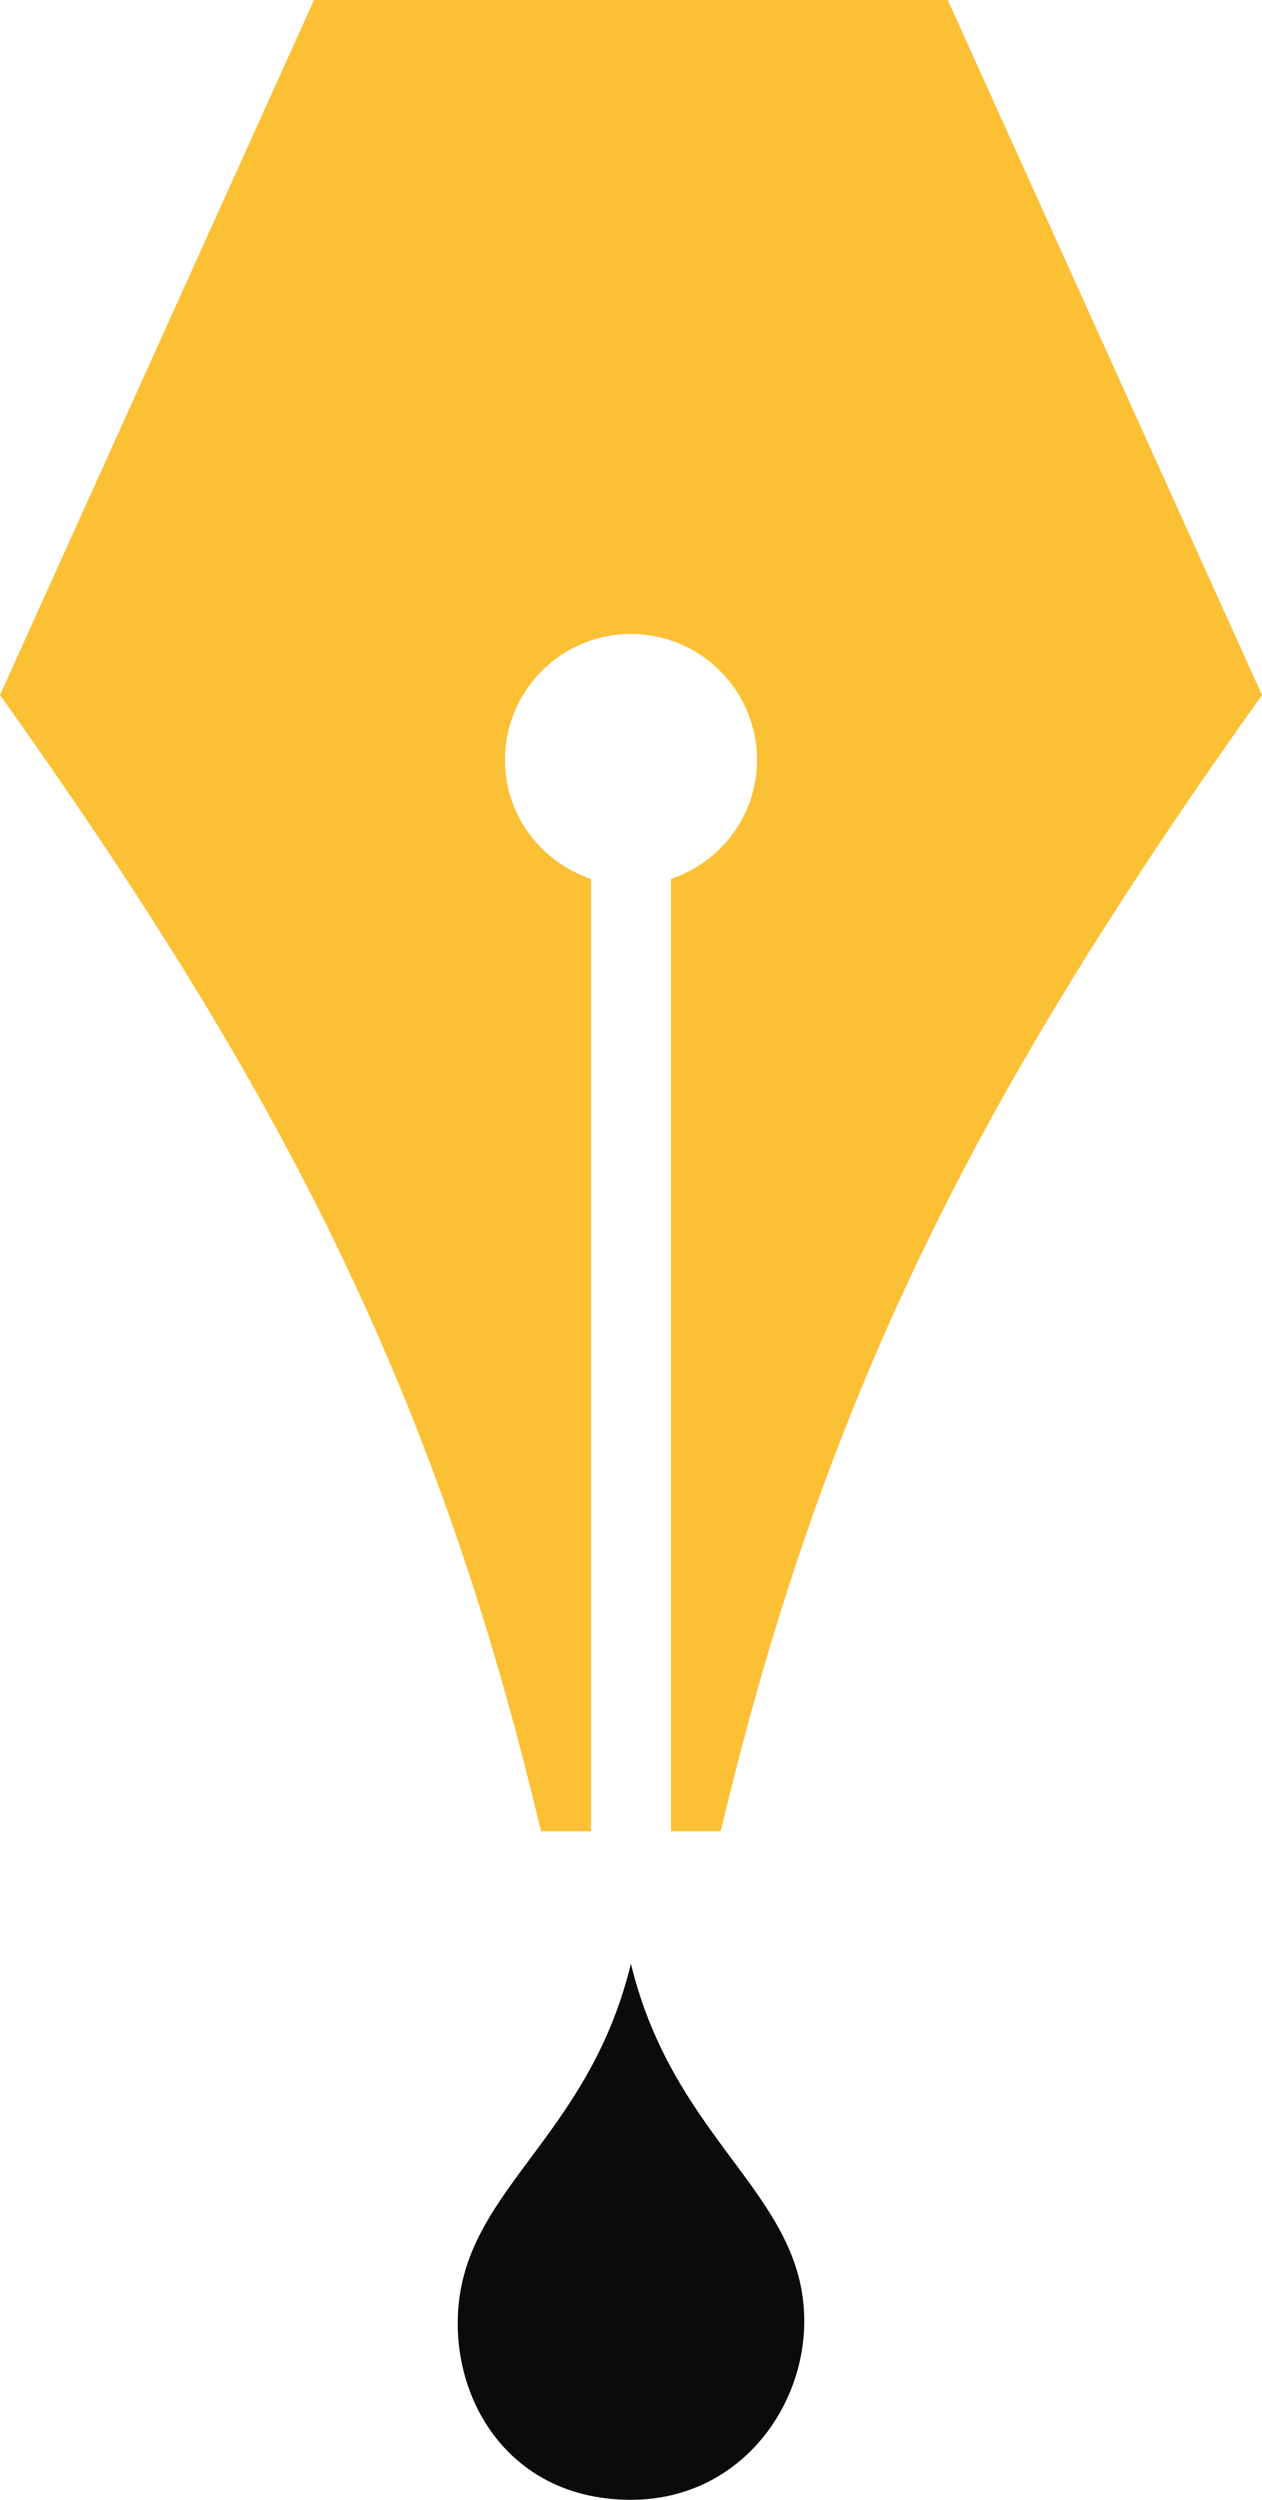 <svg version="1.1" id="图层_1" x="0px" y="0px" width="80.006px" height="158.4px" viewBox="0 0 80.006 158.4" enable-background="new 0 0 80.006 158.4" xml:space="preserve" xmlns:xml="http://www.w3.org/XML/1998/namespace" xmlns="http://www.w3.org/2000/svg" xmlns:xlink="http://www.w3.org/1999/xlink">
  <path fill="#FCC035" d="M19.908,0L0,44.037c17.199,24.166,27.527,43.369,34.297,72.006h3.172v-60.35
	c-3.158-1.064-5.453-4.021-5.453-7.54c0-4.409,3.57-7.983,7.98-7.983c4.409,0,7.994,3.574,7.994,7.983
	c0,3.519-2.296,6.476-5.453,7.54v60.35h3.157c6.771-28.637,17.109-47.84,34.312-72.006L60.084,0H19.908z" class="color c1"/>
  <path fill="#0C0B09" d="M39.998,124.432c-2.744,11.32-10.889,14.404-10.98,22.646c-0.063,5.66,3.713,11.322,10.98,11.322
	c6.726,0,10.989-5.662,10.989-11.322C50.987,139.016,42.744,135.754,39.998,124.432z" class="color c2"/>
</svg>